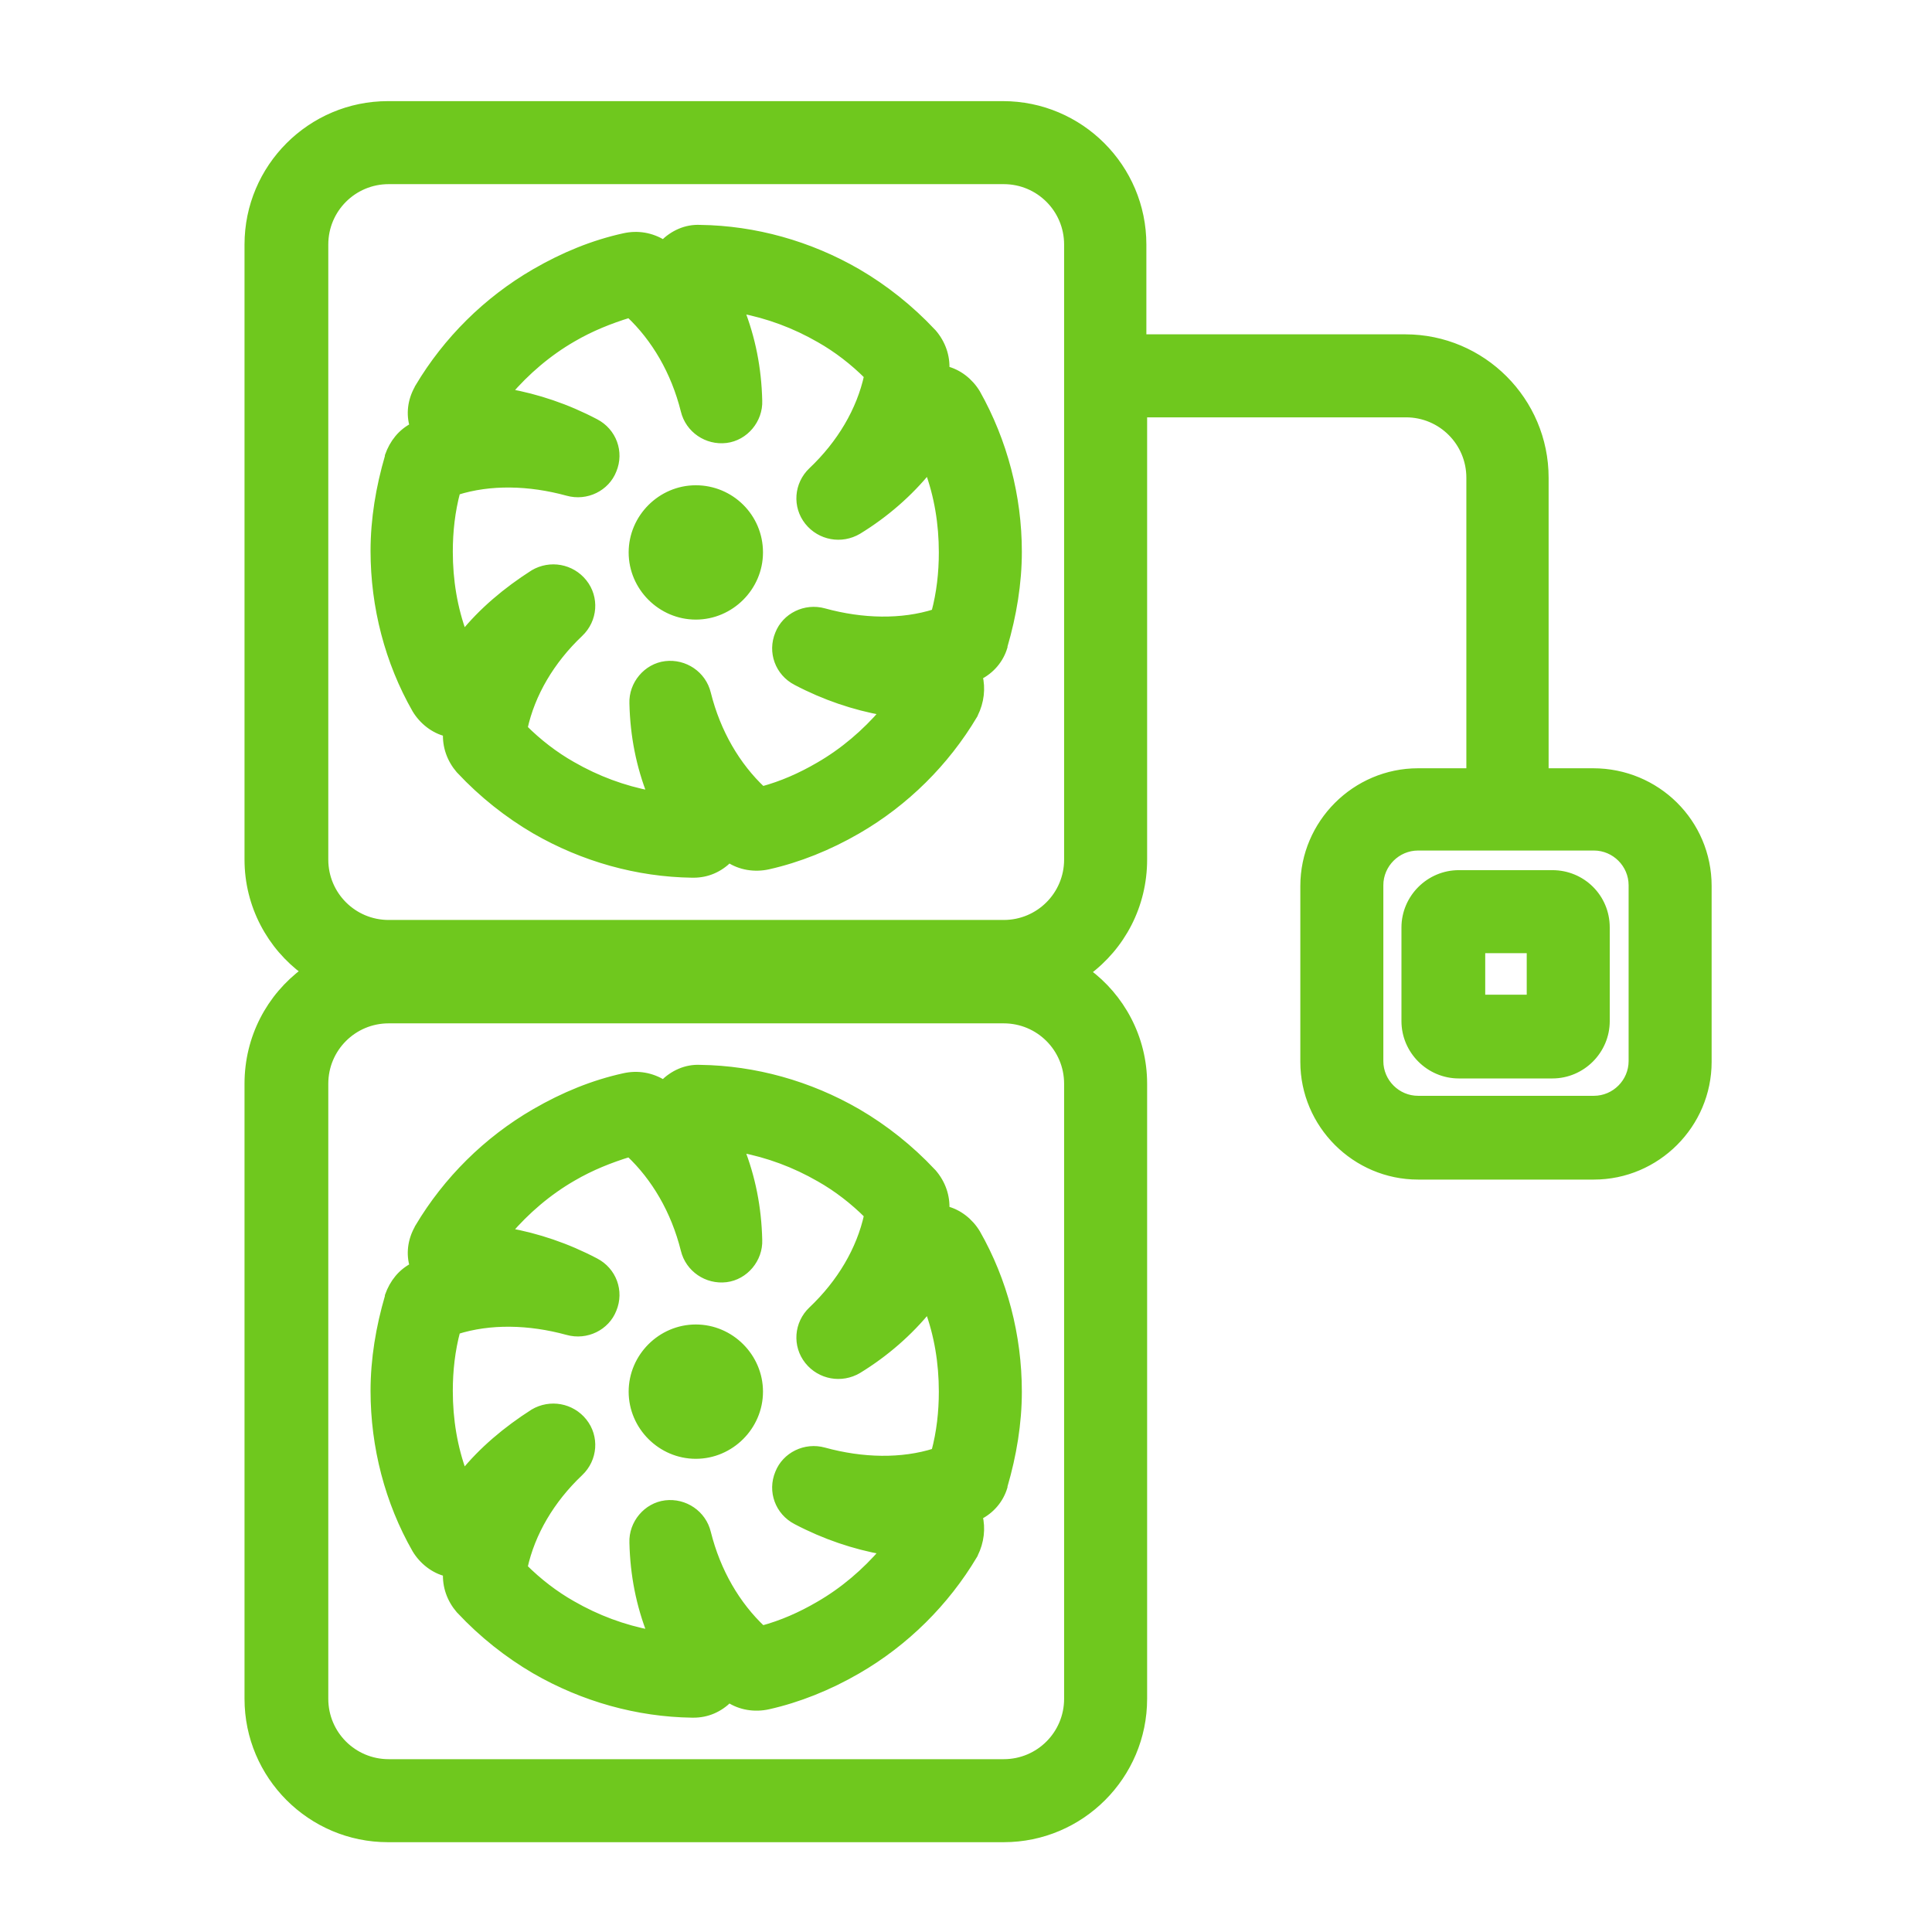 <svg version="1.1" xmlns="http://www.w3.org/2000/svg" xmlns:xlink="http://www.w3.org/1999/xlink" x="0px" y="0px" width="256px" height="256px" viewBox="-171 -8 256 256" style="enable-background:new -171 -8 256 256;" xml:space="preserve">   <style type="text/css">
    path {
      stroke: #6fc81e;
      fill: #6fc81e;              
    }              
  </style>
<path d="M40.1,94.3h-6.4v-39c0-10.2-8.3-18.5-18.5-18.5h-34.8V24.4c0-10.2-8.3-18.5-18.5-18.5h-81.5c-10.2,0-18.5,8.3-18.5,18.5 v81.5c0,6.1,3,11.5,7.5,14.8c-4.6,3.4-7.5,8.8-7.5,14.9v81.5c0,10.2,8.3,18.5,18.5,18.5H-38c10.2,0,18.5-8.3,18.5-18.5v-81.5 c0-6.1-3-11.5-7.5-14.8c4.6-3.4,7.5-8.8,7.5-14.9V46.8h34.8c4.7,0,8.5,3.8,8.5,8.5v39h-6.9c-8.3,0-15.1,6.8-15.1,15.1v23.3 c0,8.3,6.8,15.1,15.1,15.1h23.3c8.3,0,15.1-6.8,15.1-15.1v-23.3C55.3,101,48.5,94.3,40.1,94.3z M-128,24.4c0-4.7,3.8-8.5,8.5-8.5 H-38c4.7,0,8.5,3.8,8.5,8.5v81.5c0,4.7-3.8,8.5-8.5,8.5h-81.5c-4.7,0-8.5-3.8-8.5-8.5V24.4z M-29.5,217.1c0,4.7-3.8,8.5-8.5,8.5 h-81.5c-4.7,0-8.5-3.8-8.5-8.5v-81.5c0-4.7,3.8-8.5,8.5-8.5H-38c4.7,0,8.5,3.8,8.5,8.5V217.1z M45.3,132.6c0,2.8-2.3,5.1-5.1,5.1 H16.9c-2.8,0-5.1-2.3-5.1-5.1v-23.3c0-2.8,2.3-5.1,5.1-5.1h23.3c2.8,0,5.1,2.3,5.1,5.1V132.6z M34.7,107.8H22.3 c-3.9,0-7.1,3.2-7.1,7.1v12.4c0,3.9,3.2,7.1,7.1,7.1h12.4c3.9,0,7.1-3.2,7.1-7.1v-12.4C41.8,110.9,38.6,107.8,34.7,107.8z M31.8,124.3h-6.5v-6.5h6.5V124.3z M-41.6,44.1c-0.9-1.5-2.4-2.7-4.1-3.1c0.1-1.8-0.5-3.5-1.7-4.9c0,0-0.1-0.1-0.1-0.1 c-2.9-3.1-6.3-5.8-9.9-7.9c-6.4-3.7-13.6-5.7-20.8-5.8c-1.9-0.1-3.6,0.7-4.9,2c-1.6-1-3.4-1.3-5.2-0.9c-4.1,0.9-8,2.5-11.8,4.7 c-6.4,3.7-11.7,9-15.4,15.2c0,0.1-0.1,0.1-0.1,0.2c-0.9,1.6-1.1,3.4-0.6,5c-1.6,0.8-2.7,2.2-3.3,3.9c0,0,0,0.1,0,0.1 c-1.2,4.1-1.9,8.3-1.9,12.5c0,7.4,1.9,14.7,5.5,21c0.9,1.5,2.4,2.7,4.1,3.1c-0.1,1.8,0.5,3.5,1.7,4.9c0,0,0.1,0.1,0.1,0.1 c2.9,3.1,6.3,5.8,9.9,7.9c6.4,3.7,13.6,5.7,20.8,5.8c0.1,0,0.2,0,0.2,0c1.8,0,3.4-0.7,4.7-2c1.5,1,3.4,1.3,5.2,0.9 c4-0.9,8-2.5,11.8-4.7c6.4-3.7,11.7-9,15.4-15.2c0-0.1,0.1-0.1,0.1-0.2c0.8-1.6,1-3.4,0.6-5c1.6-0.8,2.8-2.2,3.3-3.9 c0,0,0-0.1,0-0.1c1.2-4.1,1.9-8.3,1.9-12.5C-36.1,57.8-38,50.5-41.6,44.1z M-47.1,73.2c-4.4,1.4-9.6,1.3-14.7-0.1 c-2.5-0.7-5.1,0.6-6,2.9c-1,2.4,0,5.1,2.3,6.3c3.8,2,7.7,3.3,11.6,4c-2.4,2.8-5.3,5.3-8.6,7.2c-2.4,1.4-4.9,2.5-7.5,3.2 c-3.4-3.2-6-7.6-7.3-12.8c-0.6-2.5-3-4.1-5.5-3.8c-2.5,0.3-4.4,2.6-4.3,5.1c0.1,4.3,0.9,8.3,2.4,12.1c-3.7-0.7-7.2-2-10.5-3.9 c-2.3-1.3-4.5-3-6.4-4.9c1-4.6,3.6-9,7.4-12.6c1.9-1.8,2.1-4.7,0.5-6.7c-1.6-2-4.4-2.5-6.6-1.2c-3.6,2.3-6.8,5-9.3,8.1 c-1.3-3.5-1.9-7.2-1.9-11c0-2.7,0.3-5.4,1-8c4.4-1.4,9.6-1.3,14.7,0.1c2.5,0.7,5.1-0.6,6-2.9c1-2.4,0-5.1-2.3-6.3 c-3.8-2-7.7-3.3-11.6-4c2.4-2.8,5.3-5.3,8.6-7.2c2.4-1.4,4.9-2.4,7.5-3.2c3.4,3.2,6,7.6,7.3,12.8c0.6,2.5,3,4.1,5.5,3.8 c2.5-0.3,4.4-2.6,4.3-5.1c-0.1-4.3-0.9-8.3-2.4-12.1c3.7,0.7,7.2,2,10.5,3.9c2.3,1.3,4.5,3,6.4,4.9c-1,4.6-3.6,9-7.4,12.6 c-1.9,1.8-2.1,4.7-0.5,6.7c1.6,2,4.4,2.5,6.6,1.2c3.6-2.2,6.8-5,9.3-8.1c1.3,3.5,1.9,7.2,1.9,11C-46.1,67.9-46.4,70.6-47.1,73.2z M-70.4,65.2c0,4.6-3.8,8.4-8.4,8.4s-8.4-3.8-8.4-8.4c0-4.6,3.8-8.4,8.4-8.4S-70.4,60.5-70.4,65.2z M-41.6,155.4 c-0.9-1.5-2.4-2.7-4.1-3.1c0.1-1.8-0.5-3.5-1.7-4.9c0,0-0.1-0.1-0.1-0.1c-2.9-3.1-6.3-5.8-9.9-7.9c-6.4-3.7-13.6-5.7-20.8-5.8 c-1.9-0.1-3.6,0.7-4.9,2c-1.6-1-3.4-1.3-5.2-0.9c-4.1,0.9-8,2.5-11.8,4.7c-6.4,3.7-11.7,9-15.4,15.2c0,0.1-0.1,0.1-0.1,0.2 c-0.9,1.6-1.1,3.4-0.6,5c-1.6,0.8-2.7,2.2-3.3,3.9c0,0,0,0.1,0,0.1c-1.2,4.1-1.9,8.3-1.9,12.5c0,7.4,1.9,14.7,5.5,21 c0.9,1.5,2.4,2.7,4.1,3.1c-0.1,1.8,0.5,3.5,1.7,4.9c0,0,0.1,0.1,0.1,0.1c2.9,3.1,6.3,5.8,9.9,7.9c6.4,3.7,13.6,5.7,20.8,5.8 c0.1,0,0.2,0,0.2,0c1.8,0,3.4-0.7,4.7-2c1.5,1,3.4,1.3,5.2,0.9c4-0.9,8-2.5,11.8-4.7c6.4-3.7,11.7-9,15.4-15.2 c0-0.1,0.1-0.1,0.1-0.2c0.8-1.6,1-3.4,0.6-5c1.6-0.8,2.8-2.2,3.3-3.9c0,0,0-0.1,0-0.1c1.2-4.1,1.9-8.3,1.9-12.5 C-36.1,169-38,161.7-41.6,155.4z M-47.1,184.4c-4.4,1.4-9.6,1.3-14.7-0.1c-2.5-0.7-5.1,0.6-6,2.9c-1,2.4,0,5.1,2.3,6.3 c3.8,2,7.7,3.3,11.6,4c-2.4,2.8-5.3,5.3-8.6,7.2c-2.4,1.4-4.9,2.5-7.5,3.2c-3.4-3.2-6-7.6-7.3-12.8c-0.6-2.5-3-4.1-5.5-3.8 c-2.5,0.3-4.4,2.6-4.3,5.1c0.1,4.3,0.9,8.3,2.4,12.1c-3.7-0.7-7.2-2-10.5-3.9c-2.3-1.3-4.5-3-6.4-4.9c1-4.6,3.6-9,7.4-12.6 c1.9-1.8,2.1-4.7,0.5-6.7c-1.6-2-4.4-2.5-6.6-1.2c-3.6,2.3-6.8,5-9.3,8.1c-1.3-3.5-1.9-7.2-1.9-11c0-2.7,0.3-5.4,1-8 c4.4-1.4,9.6-1.3,14.7,0.1c2.5,0.7,5.1-0.6,6-2.9c1-2.4,0-5.1-2.3-6.3c-3.8-2-7.7-3.3-11.6-4c2.4-2.8,5.3-5.3,8.6-7.2 c2.4-1.4,4.9-2.4,7.5-3.2c3.4,3.2,6,7.6,7.3,12.8c0.6,2.5,3,4.1,5.5,3.8c2.5-0.3,4.4-2.6,4.3-5.1c-0.1-4.3-0.9-8.3-2.4-12.1 c3.7,0.7,7.2,2,10.5,3.9c2.3,1.3,4.5,3,6.4,4.9c-1,4.6-3.6,9-7.4,12.6c-1.9,1.8-2.1,4.7-0.5,6.7c1.6,2,4.4,2.5,6.6,1.2 c3.6-2.2,6.8-5,9.3-8.1c1.3,3.5,1.9,7.2,1.9,11C-46.1,179.1-46.4,181.8-47.1,184.4z M-70.4,176.4c0,4.6-3.8,8.4-8.4,8.4 s-8.4-3.8-8.4-8.4c0-4.6,3.8-8.4,8.4-8.4S-70.4,171.8-70.4,176.4z"/> </svg>